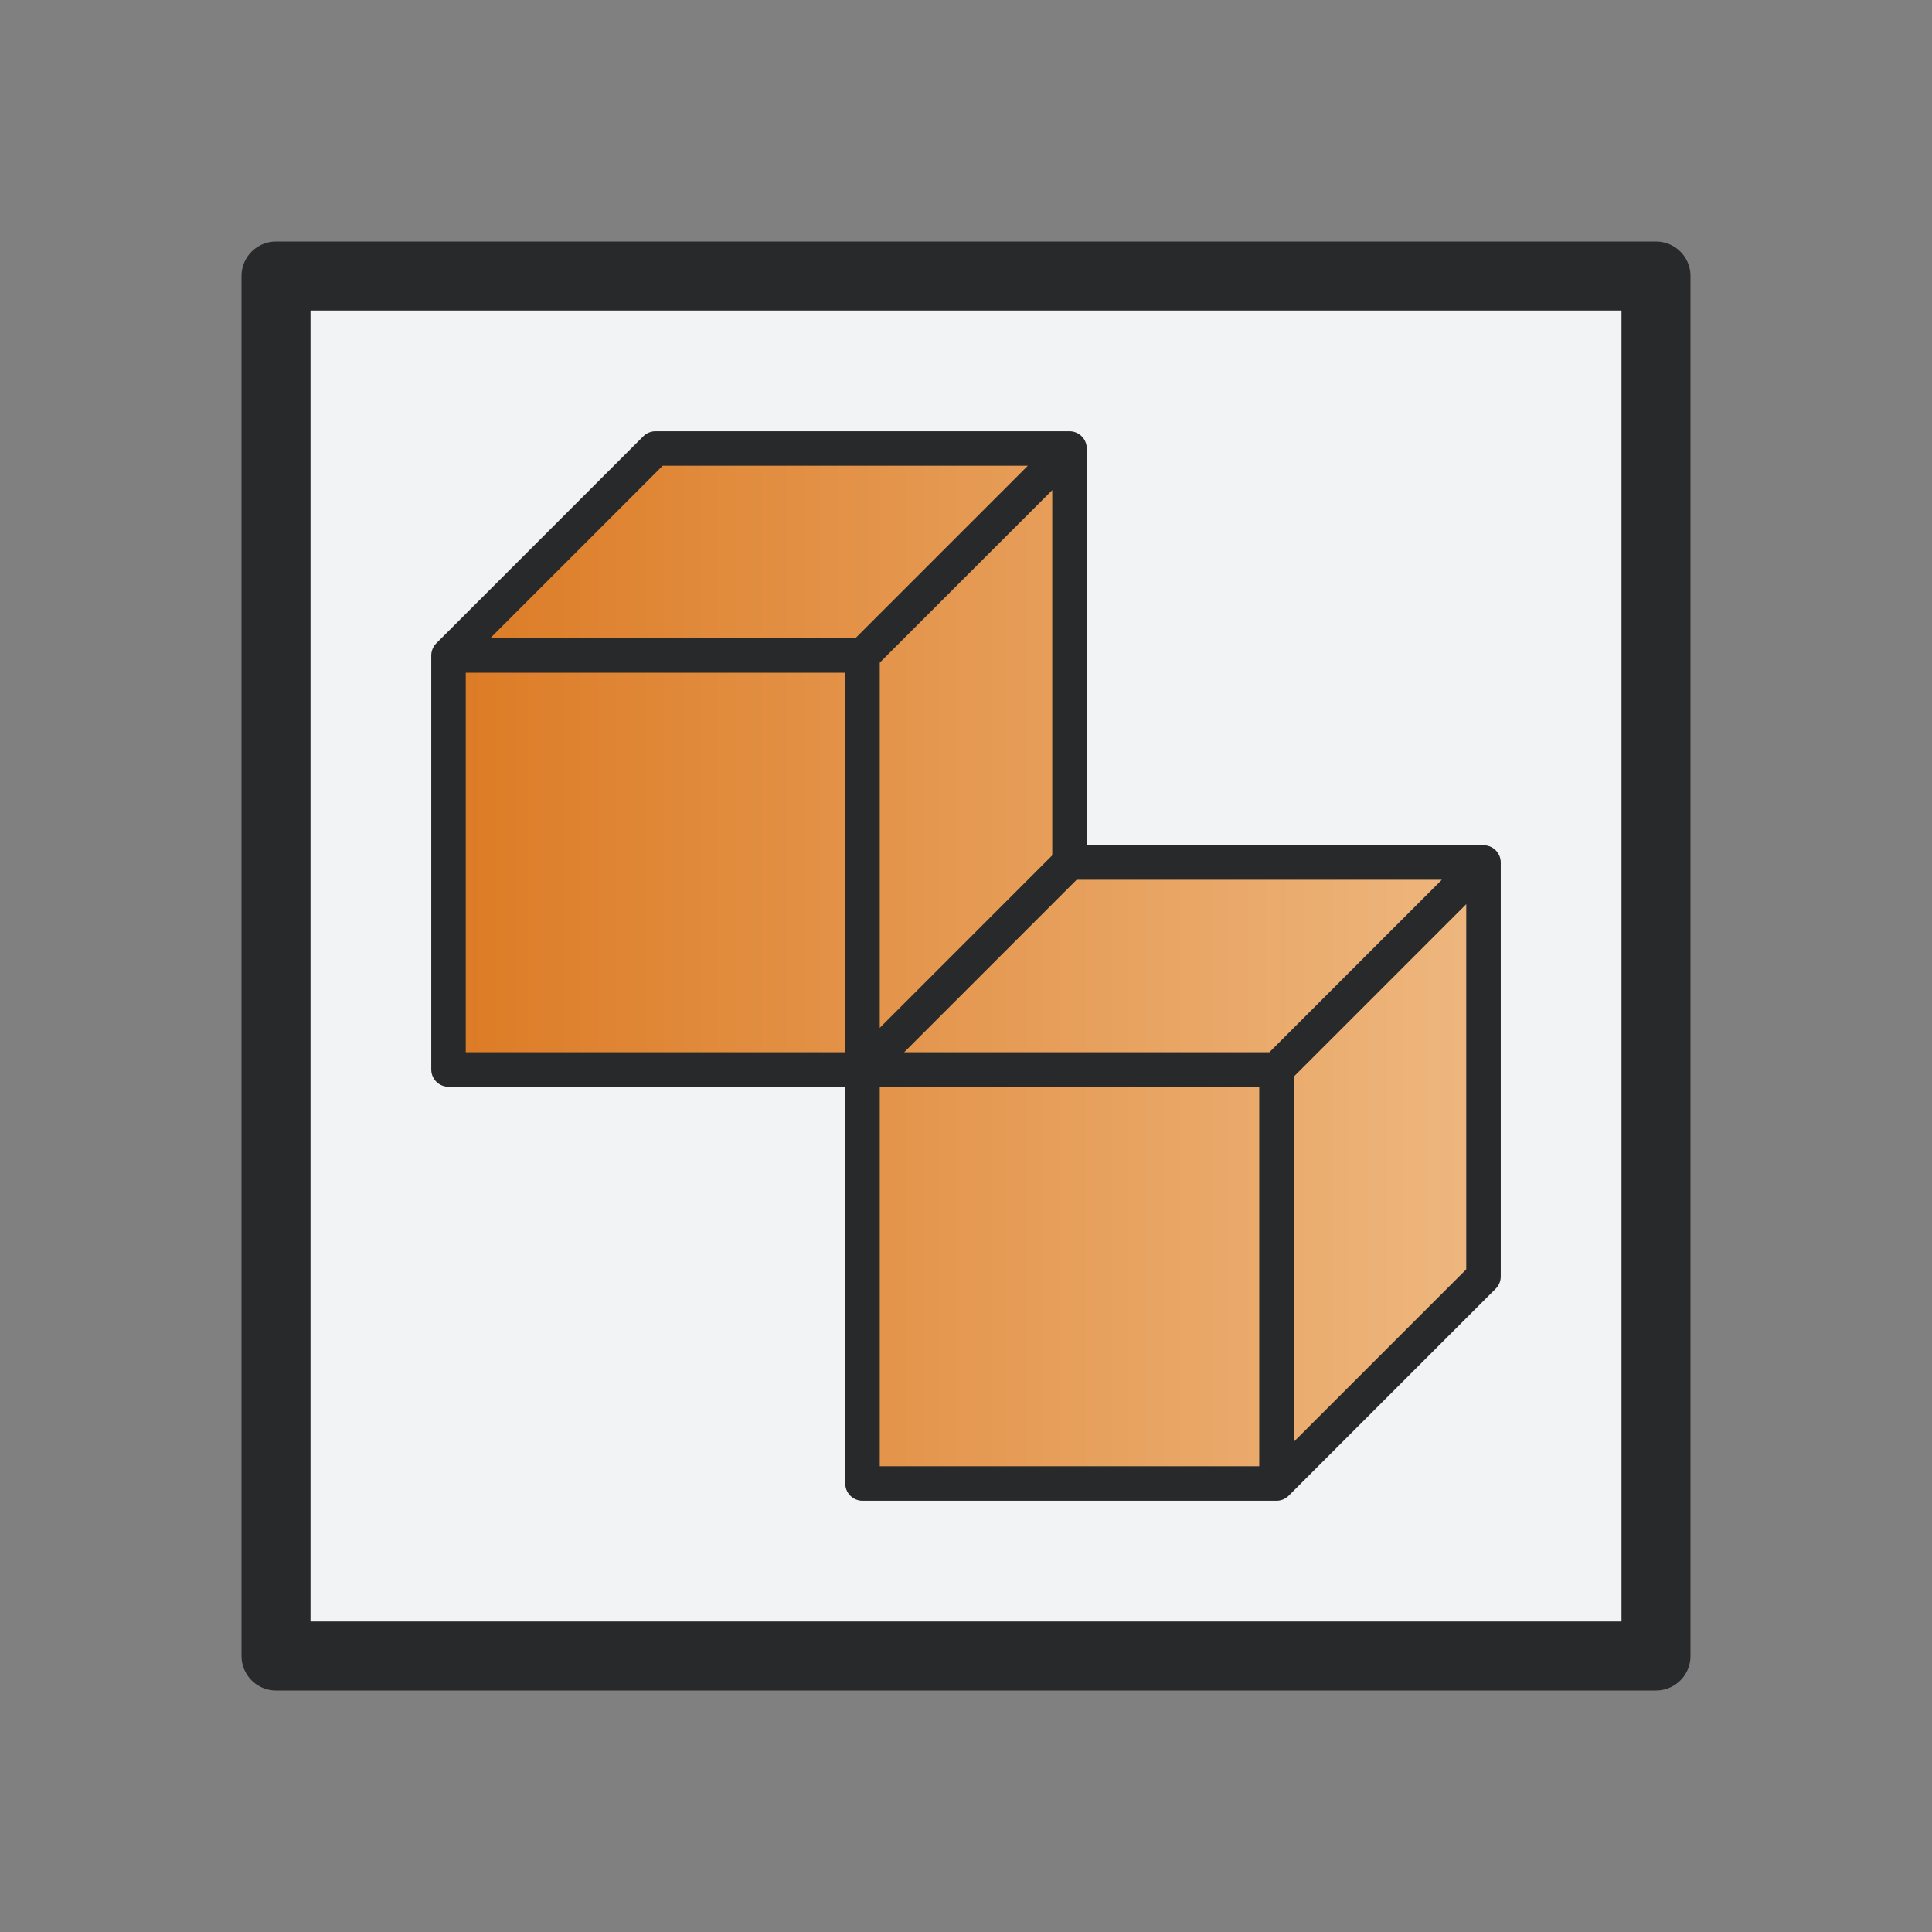 <svg width="28" height="28" viewBox="0 0 28 28" fill="none" xmlns="http://www.w3.org/2000/svg">
<rect x="0" y="0" width="28" height="28" fill="#808080" stroke="none"/>
<rect x="4" y="4" width="20" height="20" fill="#F2F3F4" stroke="#27292A" stroke-linecap="round" stroke-linejoin="round"/>
<path d="M6.5 9.5H12.5V15.5H6.5V9.5Z" fill="url(#paint0_linear_100_3147)"/>
<path d="M12.5 9.5H6.5L9.5 6.5H15.5V12.5L12.5 15.5V9.5Z" fill="url(#paint1_linear_100_3147)"/>
<path d="M12.5 15.5H18.5V21.5H12.5V15.5Z" fill="url(#paint2_linear_100_3147)"/>
<path d="M18.5 15.5H12.5L15.5 12.5H21.5V18.5L18.5 21.5V15.5Z" fill="url(#paint3_linear_100_3147)"/>
<path d="M6.5 9.5H12.5M6.5 9.5V15.5H12.5M6.5 9.5L9.5 6.5H15.5M12.5 9.5V15.5M12.5 9.5L15.5 6.5M12.5 15.5L15.5 12.5M12.5 15.5H18.5M12.5 15.5V21.5H18.5M15.5 6.5V12.5M15.5 12.5H21.5M18.5 15.5V21.5M18.5 15.5L21.5 12.5M18.5 21.5L21.5 18.5V12.5" stroke="#27292A" stroke-width="0.5" stroke-linecap="round" stroke-linejoin="round"/>
<defs>
<linearGradient id="paint0_linear_100_3147" x1="5.562" y1="14" x2="22.438" y2="14" gradientUnits="userSpaceOnUse">
<stop stop-color="#DB771F"/>
<stop offset="1" stop-color="#EFBB85"/>
</linearGradient>
<linearGradient id="paint1_linear_100_3147" x1="5.562" y1="14" x2="22.438" y2="14" gradientUnits="userSpaceOnUse">
<stop stop-color="#DB771F"/>
<stop offset="1" stop-color="#EFBB85"/>
</linearGradient>
<linearGradient id="paint2_linear_100_3147" x1="5.562" y1="14" x2="22.438" y2="14" gradientUnits="userSpaceOnUse">
<stop stop-color="#DB771F"/>
<stop offset="1" stop-color="#EFBB85"/>
</linearGradient>
<linearGradient id="paint3_linear_100_3147" x1="5.562" y1="14" x2="22.438" y2="14" gradientUnits="userSpaceOnUse">
<stop stop-color="#DB771F"/>
<stop offset="1" stop-color="#EFBB85"/>
</linearGradient>
</defs>
</svg>
